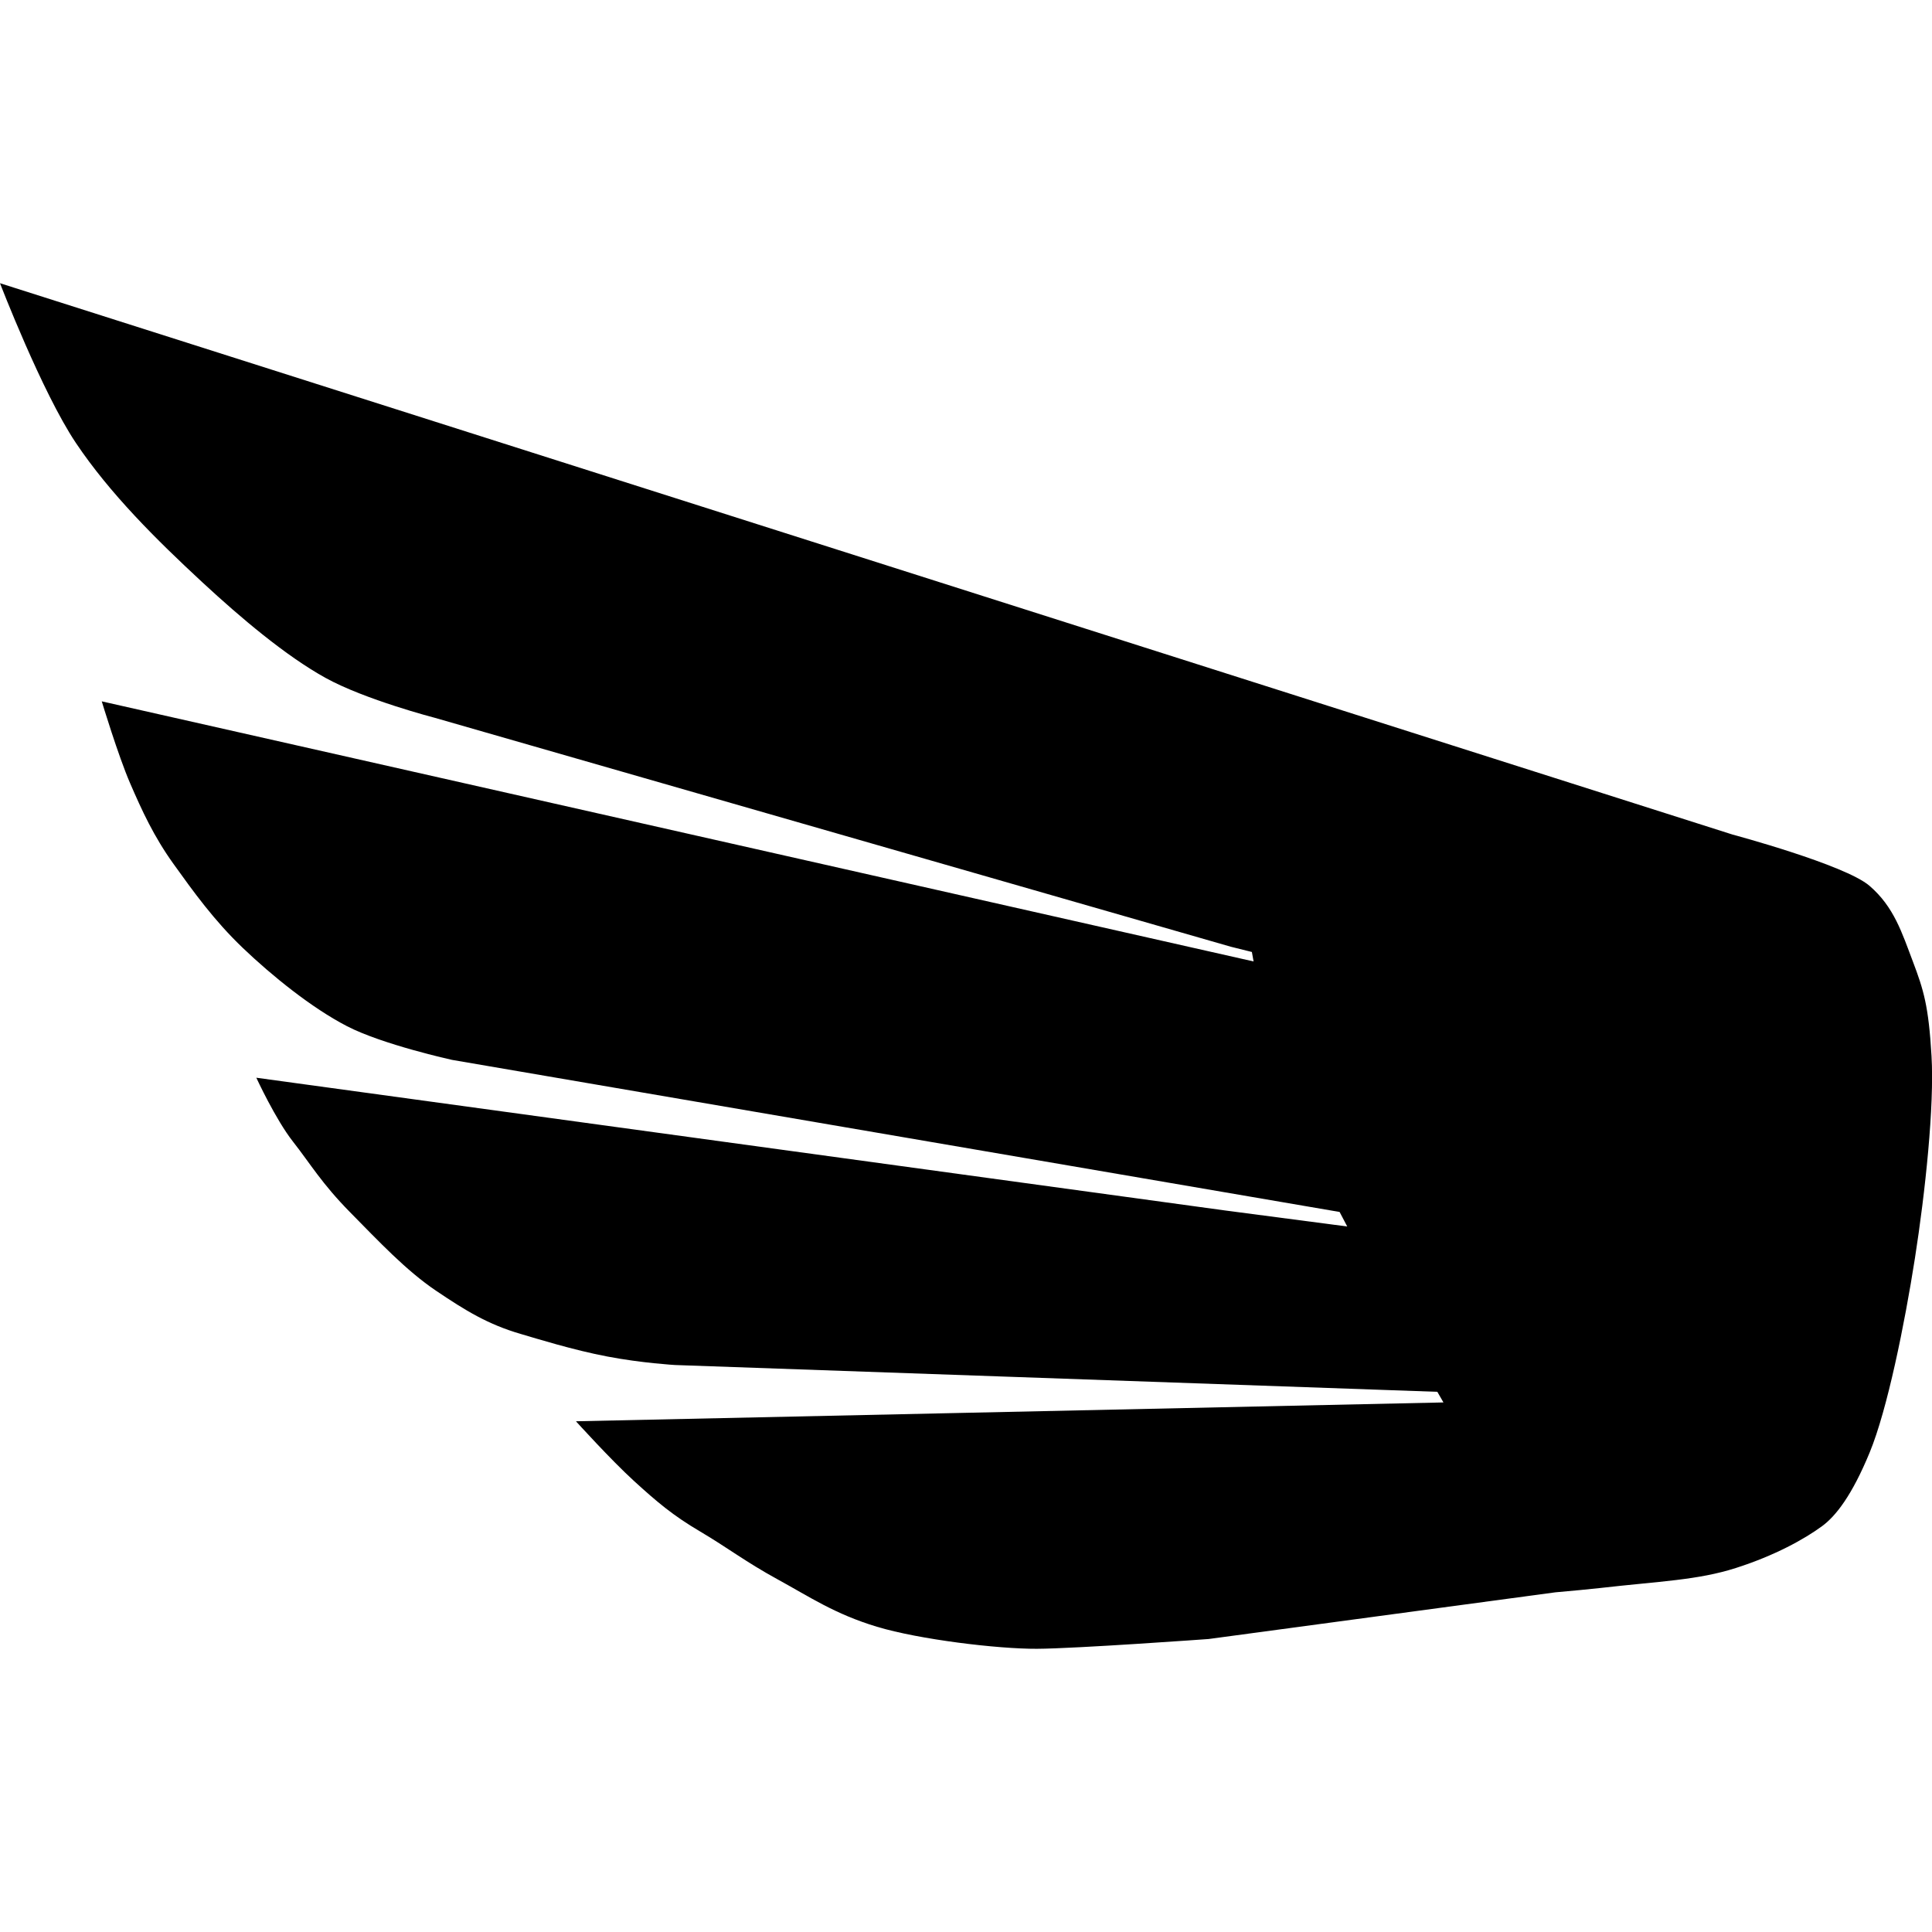 <svg width="100" height="100" viewBox="0 0 100 100" xmlns="http://www.w3.org/2000/svg"><path d="m0 14.659s2.171 5.644 3.926 8.264c1.755 2.619 4.175 5.021 6.565 7.232 1.967 1.821 4.3 3.794 6.354 4.93 2.053 1.135 5.669 2.071 5.669 2.071l41.198 11.848 1.085 0.27c0.03 0.165 0.058 0.325 0.088 0.49l-59.618-13.462s0.851 2.814 1.467 4.237c0.616 1.423 1.226 2.756 2.249 4.181 1.023 1.424 2.095 2.922 3.587 4.347 1.493 1.426 3.553 3.099 5.396 4.051 1.843 0.953 5.429 1.741 5.429 1.741l45.943 7.872c0.125 0.243 0.267 0.505 0.394 0.752-1.855-0.24-4.291-0.566-6.325-0.83l-50.14-6.87s0.994 2.157 1.896 3.305c0.902 1.148 1.485 2.165 2.965 3.666 1.48 1.501 2.892 3.008 4.434 4.049 1.542 1.041 2.699 1.749 4.39 2.242 0.845 0.247 2.697 0.828 4.483 1.168 1.786 0.341 3.507 0.44 3.507 0.44l39.454 1.387c0.177 0.312 0.148 0.254 0.317 0.55l-44.902 0.975s1.794 1.985 3 3.086c1.206 1.101 2.024 1.792 3.432 2.622 1.408 0.83 2.33 1.557 4.005 2.474 1.675 0.917 2.965 1.797 5.144 2.454 2.179 0.657 6.238 1.15 8.28 1.14 2.042-0.01 8.885-0.506 8.885-0.506l17.951-2.417c0.845-0.076 1.719-0.155 2.288-0.22 3.108-0.356 5.066-0.403 7.058-1.041 1.992-0.637 3.518-1.477 4.451-2.16 0.723-0.529 1.556-1.605 2.469-3.818 0.913-2.213 1.806-6.627 2.342-10.053 0.536-3.426 1.01-7.885 0.859-10.468-0.151-2.582-0.405-3.411-0.966-4.892-0.562-1.481-0.975-2.826-2.246-3.918s-7.089-2.652-7.089-2.652z"/></svg>